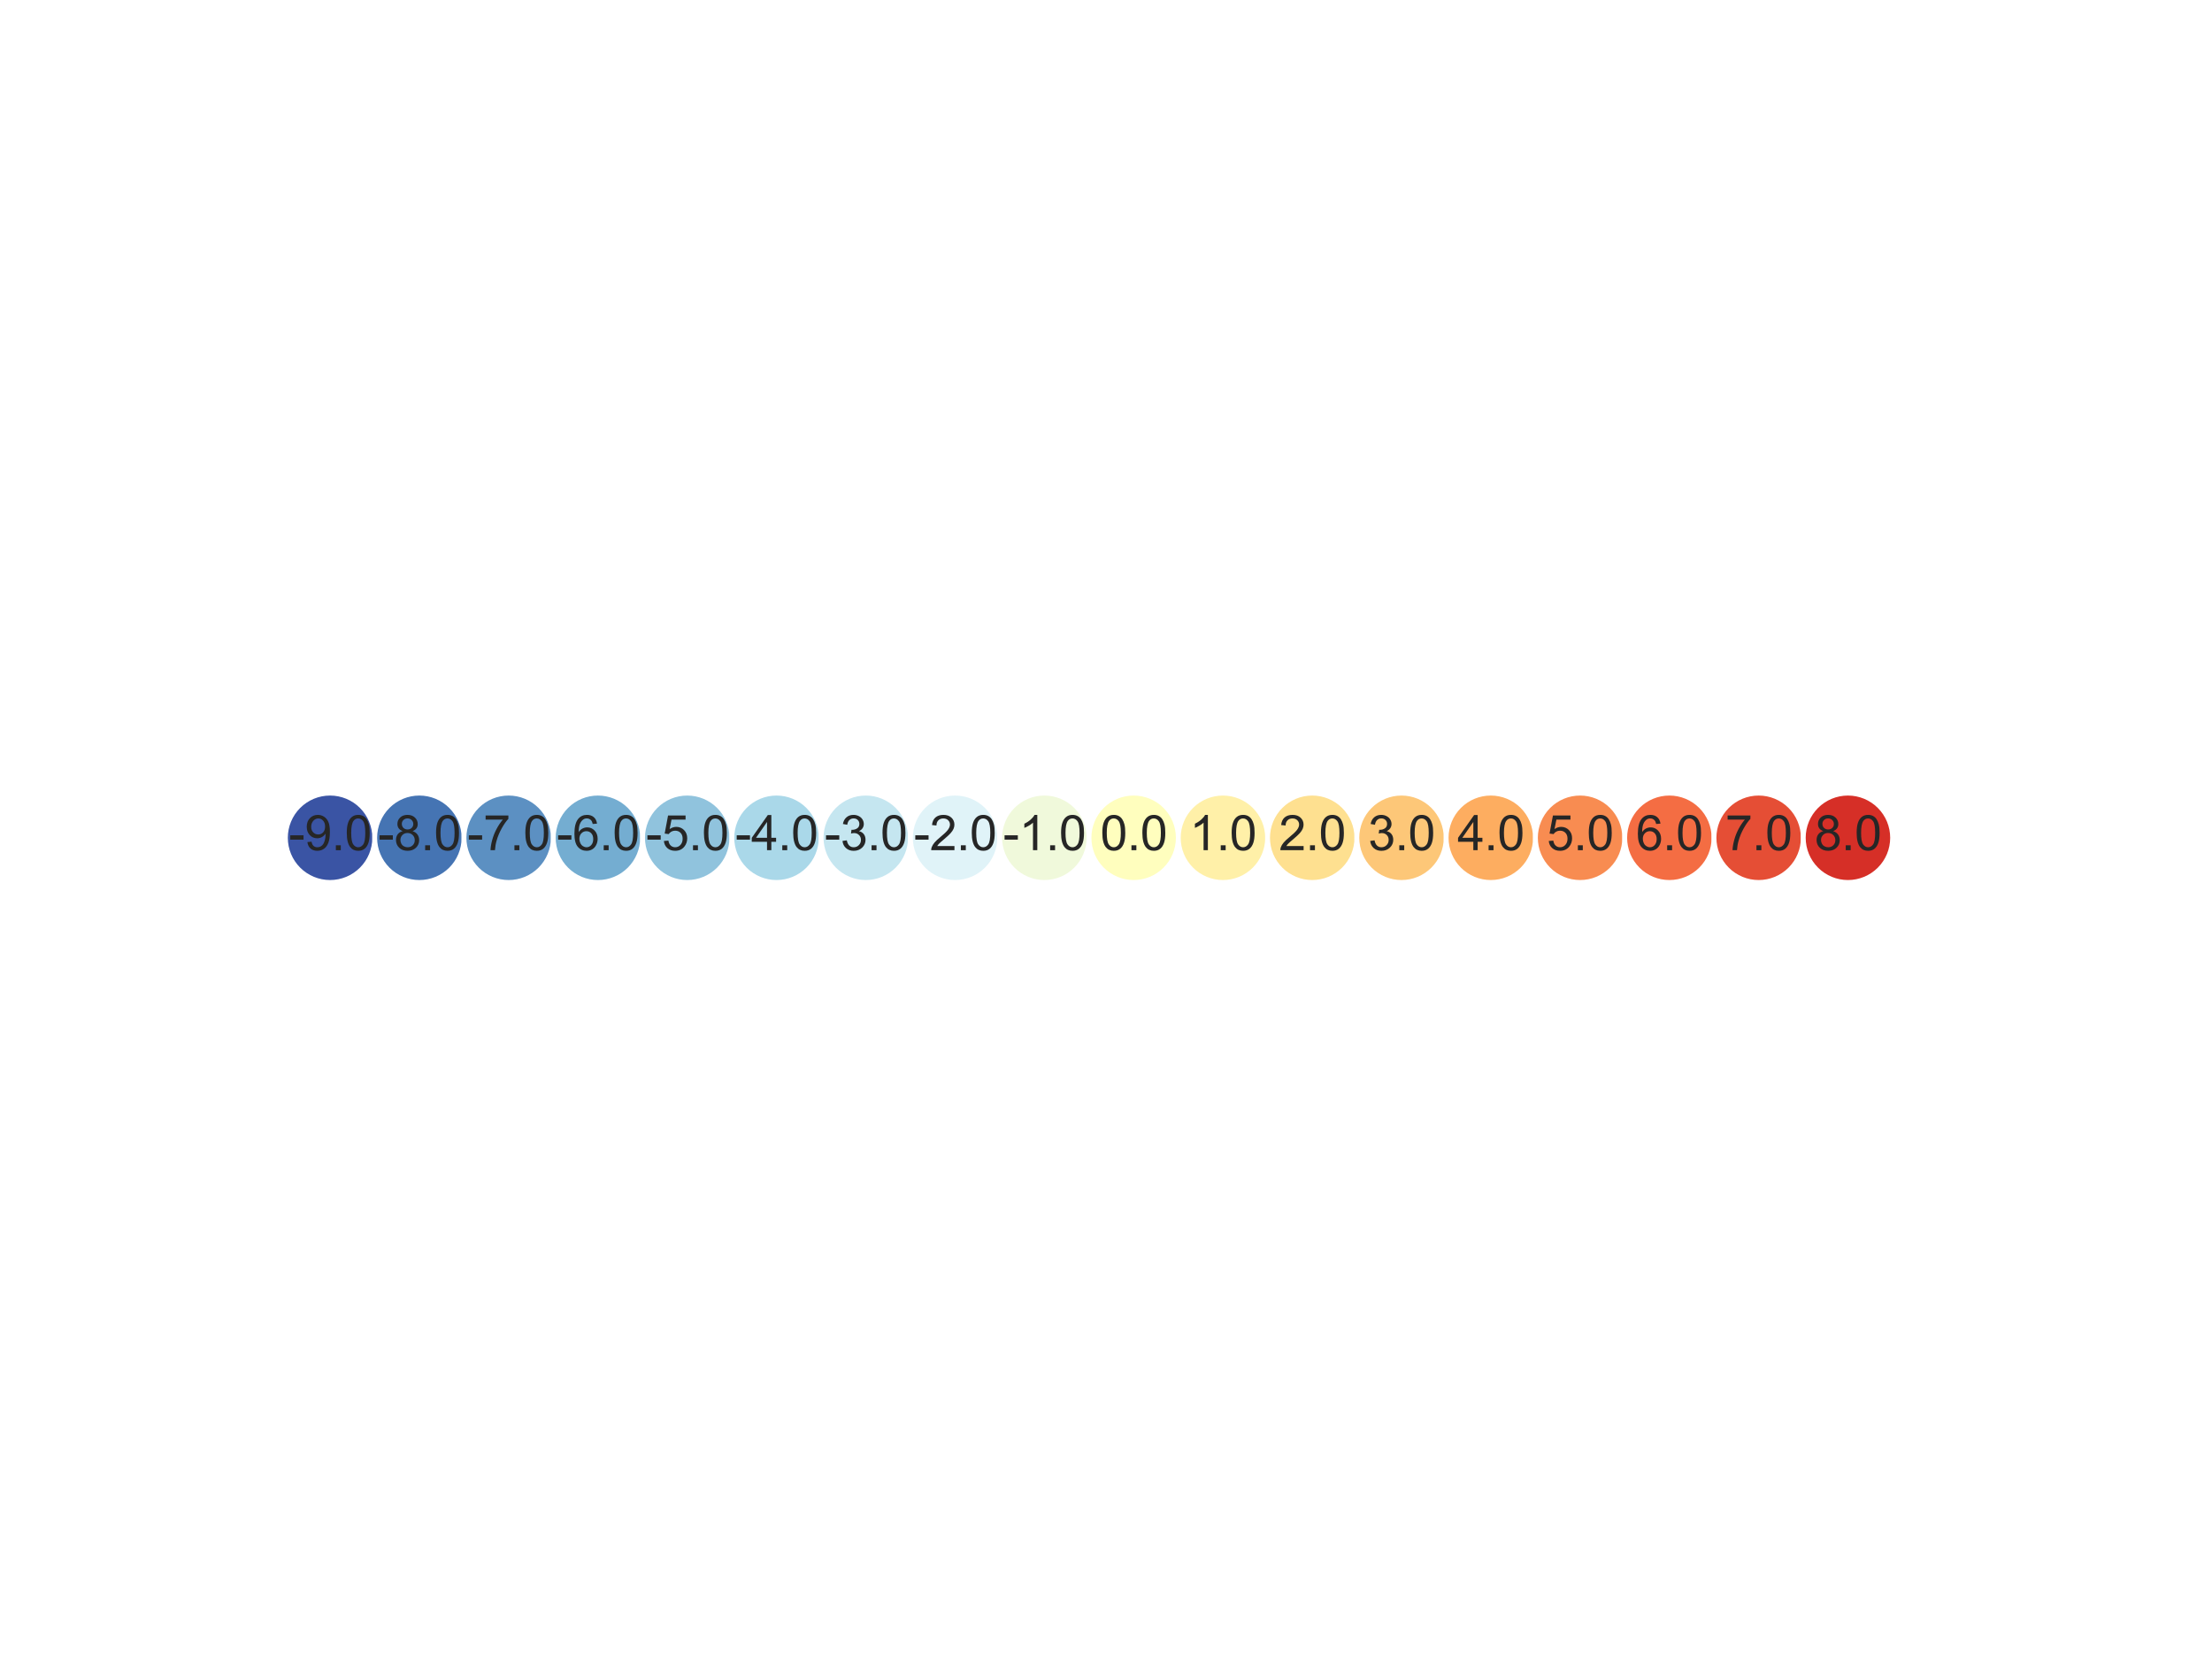 <?xml version="1.0" encoding="utf-8" standalone="no"?>
<!DOCTYPE svg PUBLIC "-//W3C//DTD SVG 1.1//EN"
  "http://www.w3.org/Graphics/SVG/1.1/DTD/svg11.dtd">
<svg xmlns:xlink="http://www.w3.org/1999/xlink" width="460.8pt" height="345.6pt" viewBox="0 0 460.8 345.6" xmlns="http://www.w3.org/2000/svg" version="1.1">
 <defs>
  <style type="text/css">*{stroke-linejoin: round; stroke-linecap: butt}</style>
 </defs>
 <g id="figure_1">
  <g id="patch_1">
   <path d="M 0 345.6 
L 460.8 345.6 
L 460.8 0 
L 0 0 
z
" style="fill: #ffffff"/>
  </g>
  <g id="axes_1">
   <g id="patch_2">
    <path d="M 68.76 183.828 
C 71.226 183.828 73.592 182.848 75.336 181.104 
C 77.08 179.36 78.06 176.994 78.06 174.528 
C 78.06 172.062 77.08 169.696 75.336 167.952 
C 73.592 166.208 71.226 165.228 68.76 165.228 
C 66.294 165.228 63.928 166.208 62.184 167.952 
C 60.44 169.696 59.46 172.062 59.46 174.528 
C 59.46 176.994 60.44 179.36 62.184 181.104 
C 63.928 182.848 66.294 183.828 68.76 183.828 
z
" clip-path="url(#pc4afc5b1f0)" style="fill: #3a54a4; stroke: #ffffff; stroke-linejoin: miter"/>
   </g>
   <g id="patch_3">
    <path d="M 87.36 183.828 
C 89.826 183.828 92.192 182.848 93.936 181.104 
C 95.68 179.36 96.66 176.994 96.66 174.528 
C 96.66 172.062 95.68 169.696 93.936 167.952 
C 92.192 166.208 89.826 165.228 87.36 165.228 
C 84.894 165.228 82.528 166.208 80.784 167.952 
C 79.04 169.696 78.06 172.062 78.06 174.528 
C 78.06 176.994 79.04 179.36 80.784 181.104 
C 82.528 182.848 84.894 183.828 87.36 183.828 
z
" clip-path="url(#pc4afc5b1f0)" style="fill: #4574b3; stroke: #ffffff; stroke-linejoin: miter"/>
   </g>
   <g id="patch_4">
    <path d="M 105.96 183.828 
C 108.426 183.828 110.792 182.848 112.536 181.104 
C 114.28 179.36 115.26 176.994 115.26 174.528 
C 115.26 172.062 114.28 169.696 112.536 167.952 
C 110.792 166.208 108.426 165.228 105.96 165.228 
C 103.494 165.228 101.128 166.208 99.384 167.952 
C 97.64 169.696 96.66 172.062 96.66 174.528 
C 96.66 176.994 97.64 179.36 99.384 181.104 
C 101.128 182.848 103.494 183.828 105.96 183.828 
z
" clip-path="url(#pc4afc5b1f0)" style="fill: #5c90c2; stroke: #ffffff; stroke-linejoin: miter"/>
   </g>
   <g id="patch_5">
    <path d="M 124.56 183.828 
C 127.026 183.828 129.392 182.848 131.136 181.104 
C 132.88 179.36 133.86 176.994 133.86 174.528 
C 133.86 172.062 132.88 169.696 131.136 167.952 
C 129.392 166.208 127.026 165.228 124.56 165.228 
C 122.094 165.228 119.728 166.208 117.984 167.952 
C 116.24 169.696 115.26 172.062 115.26 174.528 
C 115.26 176.994 116.24 179.36 117.984 181.104 
C 119.728 182.848 122.094 183.828 124.56 183.828 
z
" clip-path="url(#pc4afc5b1f0)" style="fill: #74add1; stroke: #ffffff; stroke-linejoin: miter"/>
   </g>
   <g id="patch_6">
    <path d="M 143.16 183.828 
C 145.626 183.828 147.992 182.848 149.736 181.104 
C 151.48 179.36 152.46 176.994 152.46 174.528 
C 152.46 172.062 151.48 169.696 149.736 167.952 
C 147.992 166.208 145.626 165.228 143.16 165.228 
C 140.694 165.228 138.328 166.208 136.584 167.952 
C 134.84 169.696 133.86 172.062 133.86 174.528 
C 133.86 176.994 134.84 179.36 136.584 181.104 
C 138.328 182.848 140.694 183.828 143.16 183.828 
z
" clip-path="url(#pc4afc5b1f0)" style="fill: #90c3dd; stroke: #ffffff; stroke-linejoin: miter"/>
   </g>
   <g id="patch_7">
    <path d="M 161.76 183.828 
C 164.226 183.828 166.592 182.848 168.336 181.104 
C 170.08 179.36 171.06 176.994 171.06 174.528 
C 171.06 172.062 170.08 169.696 168.336 167.952 
C 166.592 166.208 164.226 165.228 161.76 165.228 
C 159.294 165.228 156.928 166.208 155.184 167.952 
C 153.44 169.696 152.46 172.062 152.46 174.528 
C 152.46 176.994 153.44 179.36 155.184 181.104 
C 156.928 182.848 159.294 183.828 161.76 183.828 
z
" clip-path="url(#pc4afc5b1f0)" style="fill: #aad8e9; stroke: #ffffff; stroke-linejoin: miter"/>
   </g>
   <g id="patch_8">
    <path d="M 180.36 183.828 
C 182.826 183.828 185.192 182.848 186.936 181.104 
C 188.68 179.36 189.66 176.994 189.66 174.528 
C 189.66 172.062 188.68 169.696 186.936 167.952 
C 185.192 166.208 182.826 165.228 180.36 165.228 
C 177.894 165.228 175.528 166.208 173.784 167.952 
C 172.04 169.696 171.06 172.062 171.06 174.528 
C 171.06 176.994 172.04 179.36 173.784 181.104 
C 175.528 182.848 177.894 183.828 180.36 183.828 
z
" clip-path="url(#pc4afc5b1f0)" style="fill: #c5e6f0; stroke: #ffffff; stroke-linejoin: miter"/>
   </g>
   <g id="patch_9">
    <path d="M 198.96 183.828 
C 201.426 183.828 203.792 182.848 205.536 181.104 
C 207.28 179.36 208.26 176.994 208.26 174.528 
C 208.26 172.062 207.28 169.696 205.536 167.952 
C 203.792 166.208 201.426 165.228 198.96 165.228 
C 196.494 165.228 194.128 166.208 192.384 167.952 
C 190.64 169.696 189.66 172.062 189.66 174.528 
C 189.66 176.994 190.64 179.36 192.384 181.104 
C 194.128 182.848 196.494 183.828 198.96 183.828 
z
" clip-path="url(#pc4afc5b1f0)" style="fill: #e0f3f8; stroke: #ffffff; stroke-linejoin: miter"/>
   </g>
   <g id="patch_10">
    <path d="M 217.56 183.828 
C 220.026 183.828 222.392 182.848 224.136 181.104 
C 225.88 179.36 226.86 176.994 226.86 174.528 
C 226.86 172.062 225.88 169.696 224.136 167.952 
C 222.392 166.208 220.026 165.228 217.56 165.228 
C 215.094 165.228 212.728 166.208 210.984 167.952 
C 209.24 169.696 208.26 172.062 208.26 174.528 
C 208.26 176.994 209.24 179.36 210.984 181.104 
C 212.728 182.848 215.094 183.828 217.56 183.828 
z
" clip-path="url(#pc4afc5b1f0)" style="fill: #f0f9db; stroke: #ffffff; stroke-linejoin: miter"/>
   </g>
   <g id="patch_11">
    <path d="M 236.16 183.828 
C 238.626 183.828 240.992 182.848 242.736 181.104 
C 244.48 179.36 245.46 176.994 245.46 174.528 
C 245.46 172.062 244.48 169.696 242.736 167.952 
C 240.992 166.208 238.626 165.228 236.16 165.228 
C 233.694 165.228 231.328 166.208 229.584 167.952 
C 227.84 169.696 226.86 172.062 226.86 174.528 
C 226.86 176.994 227.84 179.36 229.584 181.104 
C 231.328 182.848 233.694 183.828 236.16 183.828 
z
" clip-path="url(#pc4afc5b1f0)" style="fill: #fffebe; stroke: #ffffff; stroke-linejoin: miter"/>
   </g>
   <g id="patch_12">
    <path d="M 254.76 183.828 
C 257.226 183.828 259.592 182.848 261.336 181.104 
C 263.08 179.36 264.06 176.994 264.06 174.528 
C 264.06 172.062 263.08 169.696 261.336 167.952 
C 259.592 166.208 257.226 165.228 254.76 165.228 
C 252.294 165.228 249.928 166.208 248.184 167.952 
C 246.44 169.696 245.46 172.062 245.46 174.528 
C 245.46 176.994 246.44 179.36 248.184 181.104 
C 249.928 182.848 252.294 183.828 254.76 183.828 
z
" clip-path="url(#pc4afc5b1f0)" style="fill: #fff0a8; stroke: #ffffff; stroke-linejoin: miter"/>
   </g>
   <g id="patch_13">
    <path d="M 273.36 183.828 
C 275.826 183.828 278.192 182.848 279.936 181.104 
C 281.68 179.36 282.66 176.994 282.66 174.528 
C 282.66 172.062 281.68 169.696 279.936 167.952 
C 278.192 166.208 275.826 165.228 273.36 165.228 
C 270.894 165.228 268.528 166.208 266.784 167.952 
C 265.04 169.696 264.06 172.062 264.06 174.528 
C 264.06 176.994 265.04 179.36 266.784 181.104 
C 268.528 182.848 270.894 183.828 273.36 183.828 
z
" clip-path="url(#pc4afc5b1f0)" style="fill: #fee090; stroke: #ffffff; stroke-linejoin: miter"/>
   </g>
   <g id="patch_14">
    <path d="M 291.96 183.828 
C 294.426 183.828 296.792 182.848 298.536 181.104 
C 300.28 179.36 301.26 176.994 301.26 174.528 
C 301.26 172.062 300.28 169.696 298.536 167.952 
C 296.792 166.208 294.426 165.228 291.96 165.228 
C 289.494 165.228 287.128 166.208 285.384 167.952 
C 283.64 169.696 282.66 172.062 282.66 174.528 
C 282.66 176.994 283.64 179.36 285.384 181.104 
C 287.128 182.848 289.494 183.828 291.96 183.828 
z
" clip-path="url(#pc4afc5b1f0)" style="fill: #fdc778; stroke: #ffffff; stroke-linejoin: miter"/>
   </g>
   <g id="patch_15">
    <path d="M 310.56 183.828 
C 313.026 183.828 315.392 182.848 317.136 181.104 
C 318.88 179.36 319.86 176.994 319.86 174.528 
C 319.86 172.062 318.88 169.696 317.136 167.952 
C 315.392 166.208 313.026 165.228 310.56 165.228 
C 308.094 165.228 305.728 166.208 303.984 167.952 
C 302.24 169.696 301.26 172.062 301.26 174.528 
C 301.26 176.994 302.24 179.36 303.984 181.104 
C 305.728 182.848 308.094 183.828 310.56 183.828 
z
" clip-path="url(#pc4afc5b1f0)" style="fill: #fdad60; stroke: #ffffff; stroke-linejoin: miter"/>
   </g>
   <g id="patch_16">
    <path d="M 329.16 183.828 
C 331.626 183.828 333.992 182.848 335.736 181.104 
C 337.48 179.36 338.46 176.994 338.46 174.528 
C 338.46 172.062 337.48 169.696 335.736 167.952 
C 333.992 166.208 331.626 165.228 329.16 165.228 
C 326.694 165.228 324.328 166.208 322.584 167.952 
C 320.84 169.696 319.86 172.062 319.86 174.528 
C 319.86 176.994 320.84 179.36 322.584 181.104 
C 324.328 182.848 326.694 183.828 329.16 183.828 
z
" clip-path="url(#pc4afc5b1f0)" style="fill: #f88c51; stroke: #ffffff; stroke-linejoin: miter"/>
   </g>
   <g id="patch_17">
    <path d="M 347.76 183.828 
C 350.226 183.828 352.592 182.848 354.336 181.104 
C 356.08 179.36 357.06 176.994 357.06 174.528 
C 357.06 172.062 356.08 169.696 354.336 167.952 
C 352.592 166.208 350.226 165.228 347.76 165.228 
C 345.294 165.228 342.928 166.208 341.184 167.952 
C 339.44 169.696 338.46 172.062 338.46 174.528 
C 338.46 176.994 339.44 179.36 341.184 181.104 
C 342.928 182.848 345.294 183.828 347.76 183.828 
z
" clip-path="url(#pc4afc5b1f0)" style="fill: #f46d43; stroke: #ffffff; stroke-linejoin: miter"/>
   </g>
   <g id="patch_18">
    <path d="M 366.36 183.828 
C 368.826 183.828 371.192 182.848 372.936 181.104 
C 374.68 179.36 375.66 176.994 375.66 174.528 
C 375.66 172.062 374.68 169.696 372.936 167.952 
C 371.192 166.208 368.826 165.228 366.36 165.228 
C 363.894 165.228 361.528 166.208 359.784 167.952 
C 358.04 169.696 357.06 172.062 357.06 174.528 
C 357.06 176.994 358.04 179.36 359.784 181.104 
C 361.528 182.848 363.894 183.828 366.36 183.828 
z
" clip-path="url(#pc4afc5b1f0)" style="fill: #e54e35; stroke: #ffffff; stroke-linejoin: miter"/>
   </g>
   <g id="patch_19">
    <path d="M 384.96 183.828 
C 387.426 183.828 389.792 182.848 391.536 181.104 
C 393.28 179.36 394.26 176.994 394.26 174.528 
C 394.26 172.062 393.28 169.696 391.536 167.952 
C 389.792 166.208 387.426 165.228 384.96 165.228 
C 382.494 165.228 380.128 166.208 378.384 167.952 
C 376.64 169.696 375.66 172.062 375.66 174.528 
C 375.66 176.994 376.64 179.36 378.384 181.104 
C 380.128 182.848 382.494 183.828 384.96 183.828 
z
" clip-path="url(#pc4afc5b1f0)" style="fill: #d62f27; stroke: #ffffff; stroke-linejoin: miter"/>
   </g>
   <g id="text_1">
    <!-- -9.0 -->
    <g style="fill: #262626" transform="translate(60.145 177.113) scale(0.1 -0.1)">
     <defs>
      <path id="ArialMT-2d" d="M 203 1375 
L 203 1941 
L 1931 1941 
L 1931 1375 
L 203 1375 
z
" transform="scale(0.016)"/>
      <path id="ArialMT-39" d="M 350 1059 
L 891 1109 
Q 959 728 1153 556 
Q 1347 384 1650 384 
Q 1909 384 2104 503 
Q 2300 622 2425 820 
Q 2550 1019 2634 1356 
Q 2719 1694 2719 2044 
Q 2719 2081 2716 2156 
Q 2547 1888 2255 1720 
Q 1963 1553 1622 1553 
Q 1053 1553 659 1965 
Q 266 2378 266 3053 
Q 266 3750 677 4175 
Q 1088 4600 1706 4600 
Q 2153 4600 2523 4359 
Q 2894 4119 3086 3673 
Q 3278 3228 3278 2384 
Q 3278 1506 3087 986 
Q 2897 466 2520 194 
Q 2144 -78 1638 -78 
Q 1100 -78 759 220 
Q 419 519 350 1059 
z
M 2653 3081 
Q 2653 3566 2395 3850 
Q 2138 4134 1775 4134 
Q 1400 4134 1122 3828 
Q 844 3522 844 3034 
Q 844 2597 1108 2323 
Q 1372 2050 1759 2050 
Q 2150 2050 2401 2323 
Q 2653 2597 2653 3081 
z
" transform="scale(0.016)"/>
      <path id="ArialMT-2e" d="M 581 0 
L 581 641 
L 1222 641 
L 1222 0 
L 581 0 
z
" transform="scale(0.016)"/>
      <path id="ArialMT-30" d="M 266 2259 
Q 266 3072 433 3567 
Q 600 4063 929 4331 
Q 1259 4600 1759 4600 
Q 2128 4600 2406 4451 
Q 2684 4303 2865 4023 
Q 3047 3744 3150 3342 
Q 3253 2941 3253 2259 
Q 3253 1453 3087 958 
Q 2922 463 2592 192 
Q 2263 -78 1759 -78 
Q 1097 -78 719 397 
Q 266 969 266 2259 
z
M 844 2259 
Q 844 1131 1108 757 
Q 1372 384 1759 384 
Q 2147 384 2411 759 
Q 2675 1134 2675 2259 
Q 2675 3391 2411 3762 
Q 2147 4134 1753 4134 
Q 1366 4134 1134 3806 
Q 844 3388 844 2259 
z
" transform="scale(0.016)"/>
     </defs>
     <use xlink:href="#ArialMT-2d"/>
     <use xlink:href="#ArialMT-39" x="33.301"/>
     <use xlink:href="#ArialMT-2e" x="88.916"/>
     <use xlink:href="#ArialMT-30" x="116.699"/>
    </g>
   </g>
   <g id="text_2">
    <!-- -8.0 -->
    <g style="fill: #262626" transform="translate(78.745 177.113) scale(0.1 -0.1)">
     <defs>
      <path id="ArialMT-38" d="M 1131 2484 
Q 781 2613 612 2850 
Q 444 3088 444 3419 
Q 444 3919 803 4259 
Q 1163 4600 1759 4600 
Q 2359 4600 2725 4251 
Q 3091 3903 3091 3403 
Q 3091 3084 2923 2848 
Q 2756 2613 2416 2484 
Q 2838 2347 3058 2040 
Q 3278 1734 3278 1309 
Q 3278 722 2862 322 
Q 2447 -78 1769 -78 
Q 1091 -78 675 323 
Q 259 725 259 1325 
Q 259 1772 486 2073 
Q 713 2375 1131 2484 
z
M 1019 3438 
Q 1019 3113 1228 2906 
Q 1438 2700 1772 2700 
Q 2097 2700 2305 2904 
Q 2513 3109 2513 3406 
Q 2513 3716 2298 3927 
Q 2084 4138 1766 4138 
Q 1444 4138 1231 3931 
Q 1019 3725 1019 3438 
z
M 838 1322 
Q 838 1081 952 856 
Q 1066 631 1291 507 
Q 1516 384 1775 384 
Q 2178 384 2440 643 
Q 2703 903 2703 1303 
Q 2703 1709 2433 1975 
Q 2163 2241 1756 2241 
Q 1359 2241 1098 1978 
Q 838 1716 838 1322 
z
" transform="scale(0.016)"/>
     </defs>
     <use xlink:href="#ArialMT-2d"/>
     <use xlink:href="#ArialMT-38" x="33.301"/>
     <use xlink:href="#ArialMT-2e" x="88.916"/>
     <use xlink:href="#ArialMT-30" x="116.699"/>
    </g>
   </g>
   <g id="text_3">
    <!-- -7.0 -->
    <g style="fill: #262626" transform="translate(97.345 177.113) scale(0.1 -0.1)">
     <defs>
      <path id="ArialMT-37" d="M 303 3981 
L 303 4522 
L 3269 4522 
L 3269 4084 
Q 2831 3619 2401 2847 
Q 1972 2075 1738 1259 
Q 1569 684 1522 0 
L 944 0 
Q 953 541 1156 1306 
Q 1359 2072 1739 2783 
Q 2119 3494 2547 3981 
L 303 3981 
z
" transform="scale(0.016)"/>
     </defs>
     <use xlink:href="#ArialMT-2d"/>
     <use xlink:href="#ArialMT-37" x="33.301"/>
     <use xlink:href="#ArialMT-2e" x="88.916"/>
     <use xlink:href="#ArialMT-30" x="116.699"/>
    </g>
   </g>
   <g id="text_4">
    <!-- -6.0 -->
    <g style="fill: #262626" transform="translate(115.945 177.113) scale(0.1 -0.1)">
     <defs>
      <path id="ArialMT-36" d="M 3184 3459 
L 2625 3416 
Q 2550 3747 2413 3897 
Q 2184 4138 1850 4138 
Q 1581 4138 1378 3988 
Q 1113 3794 959 3422 
Q 806 3050 800 2363 
Q 1003 2672 1297 2822 
Q 1591 2972 1913 2972 
Q 2475 2972 2870 2558 
Q 3266 2144 3266 1488 
Q 3266 1056 3080 686 
Q 2894 316 2569 119 
Q 2244 -78 1831 -78 
Q 1128 -78 684 439 
Q 241 956 241 2144 
Q 241 3472 731 4075 
Q 1159 4600 1884 4600 
Q 2425 4600 2770 4297 
Q 3116 3994 3184 3459 
z
M 888 1484 
Q 888 1194 1011 928 
Q 1134 663 1356 523 
Q 1578 384 1822 384 
Q 2178 384 2434 671 
Q 2691 959 2691 1453 
Q 2691 1928 2437 2201 
Q 2184 2475 1800 2475 
Q 1419 2475 1153 2201 
Q 888 1928 888 1484 
z
" transform="scale(0.016)"/>
     </defs>
     <use xlink:href="#ArialMT-2d"/>
     <use xlink:href="#ArialMT-36" x="33.301"/>
     <use xlink:href="#ArialMT-2e" x="88.916"/>
     <use xlink:href="#ArialMT-30" x="116.699"/>
    </g>
   </g>
   <g id="text_5">
    <!-- -5.0 -->
    <g style="fill: #262626" transform="translate(134.545 177.113) scale(0.1 -0.1)">
     <defs>
      <path id="ArialMT-35" d="M 266 1200 
L 856 1250 
Q 922 819 1161 601 
Q 1400 384 1738 384 
Q 2144 384 2425 690 
Q 2706 997 2706 1503 
Q 2706 1984 2436 2262 
Q 2166 2541 1728 2541 
Q 1456 2541 1237 2417 
Q 1019 2294 894 2097 
L 366 2166 
L 809 4519 
L 3088 4519 
L 3088 3981 
L 1259 3981 
L 1013 2750 
Q 1425 3038 1878 3038 
Q 2478 3038 2890 2622 
Q 3303 2206 3303 1553 
Q 3303 931 2941 478 
Q 2500 -78 1738 -78 
Q 1113 -78 717 272 
Q 322 622 266 1200 
z
" transform="scale(0.016)"/>
     </defs>
     <use xlink:href="#ArialMT-2d"/>
     <use xlink:href="#ArialMT-35" x="33.301"/>
     <use xlink:href="#ArialMT-2e" x="88.916"/>
     <use xlink:href="#ArialMT-30" x="116.699"/>
    </g>
   </g>
   <g id="text_6">
    <!-- -4.0 -->
    <g style="fill: #262626" transform="translate(153.145 177.113) scale(0.1 -0.1)">
     <defs>
      <path id="ArialMT-34" d="M 2069 0 
L 2069 1097 
L 81 1097 
L 81 1613 
L 2172 4581 
L 2631 4581 
L 2631 1613 
L 3250 1613 
L 3250 1097 
L 2631 1097 
L 2631 0 
L 2069 0 
z
M 2069 1613 
L 2069 3678 
L 634 1613 
L 2069 1613 
z
" transform="scale(0.016)"/>
     </defs>
     <use xlink:href="#ArialMT-2d"/>
     <use xlink:href="#ArialMT-34" x="33.301"/>
     <use xlink:href="#ArialMT-2e" x="88.916"/>
     <use xlink:href="#ArialMT-30" x="116.699"/>
    </g>
   </g>
   <g id="text_7">
    <!-- -3.0 -->
    <g style="fill: #262626" transform="translate(171.745 177.113) scale(0.1 -0.1)">
     <defs>
      <path id="ArialMT-33" d="M 269 1209 
L 831 1284 
Q 928 806 1161 595 
Q 1394 384 1728 384 
Q 2125 384 2398 659 
Q 2672 934 2672 1341 
Q 2672 1728 2419 1979 
Q 2166 2231 1775 2231 
Q 1616 2231 1378 2169 
L 1441 2663 
Q 1497 2656 1531 2656 
Q 1891 2656 2178 2843 
Q 2466 3031 2466 3422 
Q 2466 3731 2256 3934 
Q 2047 4138 1716 4138 
Q 1388 4138 1169 3931 
Q 950 3725 888 3313 
L 325 3413 
Q 428 3978 793 4289 
Q 1159 4600 1703 4600 
Q 2078 4600 2393 4439 
Q 2709 4278 2876 4000 
Q 3044 3722 3044 3409 
Q 3044 3113 2884 2869 
Q 2725 2625 2413 2481 
Q 2819 2388 3044 2092 
Q 3269 1797 3269 1353 
Q 3269 753 2831 336 
Q 2394 -81 1725 -81 
Q 1122 -81 723 278 
Q 325 638 269 1209 
z
" transform="scale(0.016)"/>
     </defs>
     <use xlink:href="#ArialMT-2d"/>
     <use xlink:href="#ArialMT-33" x="33.301"/>
     <use xlink:href="#ArialMT-2e" x="88.916"/>
     <use xlink:href="#ArialMT-30" x="116.699"/>
    </g>
   </g>
   <g id="text_8">
    <!-- -2.0 -->
    <g style="fill: #262626" transform="translate(190.345 177.113) scale(0.1 -0.1)">
     <defs>
      <path id="ArialMT-32" d="M 3222 541 
L 3222 0 
L 194 0 
Q 188 203 259 391 
Q 375 700 629 1000 
Q 884 1300 1366 1694 
Q 2113 2306 2375 2664 
Q 2638 3022 2638 3341 
Q 2638 3675 2398 3904 
Q 2159 4134 1775 4134 
Q 1369 4134 1125 3890 
Q 881 3647 878 3216 
L 300 3275 
Q 359 3922 746 4261 
Q 1134 4600 1788 4600 
Q 2447 4600 2831 4234 
Q 3216 3869 3216 3328 
Q 3216 3053 3103 2787 
Q 2991 2522 2730 2228 
Q 2469 1934 1863 1422 
Q 1356 997 1212 845 
Q 1069 694 975 541 
L 3222 541 
z
" transform="scale(0.016)"/>
     </defs>
     <use xlink:href="#ArialMT-2d"/>
     <use xlink:href="#ArialMT-32" x="33.301"/>
     <use xlink:href="#ArialMT-2e" x="88.916"/>
     <use xlink:href="#ArialMT-30" x="116.699"/>
    </g>
   </g>
   <g id="text_9">
    <!-- -1.0 -->
    <g style="fill: #262626" transform="translate(208.945 177.113) scale(0.1 -0.1)">
     <defs>
      <path id="ArialMT-31" d="M 2384 0 
L 1822 0 
L 1822 3584 
Q 1619 3391 1289 3197 
Q 959 3003 697 2906 
L 697 3450 
Q 1169 3672 1522 3987 
Q 1875 4303 2022 4600 
L 2384 4600 
L 2384 0 
z
" transform="scale(0.016)"/>
     </defs>
     <use xlink:href="#ArialMT-2d"/>
     <use xlink:href="#ArialMT-31" x="33.301"/>
     <use xlink:href="#ArialMT-2e" x="88.916"/>
     <use xlink:href="#ArialMT-30" x="116.699"/>
    </g>
   </g>
   <g id="text_10">
    <!-- 0.0 -->
    <g style="fill: #262626" transform="translate(229.21 177.113) scale(0.1 -0.1)">
     <use xlink:href="#ArialMT-30"/>
     <use xlink:href="#ArialMT-2e" x="55.615"/>
     <use xlink:href="#ArialMT-30" x="83.398"/>
    </g>
   </g>
   <g id="text_11">
    <!-- 1.0 -->
    <g style="fill: #262626" transform="translate(247.81 177.113) scale(0.1 -0.1)">
     <use xlink:href="#ArialMT-31"/>
     <use xlink:href="#ArialMT-2e" x="55.615"/>
     <use xlink:href="#ArialMT-30" x="83.398"/>
    </g>
   </g>
   <g id="text_12">
    <!-- 2.0 -->
    <g style="fill: #262626" transform="translate(266.41 177.113) scale(0.1 -0.1)">
     <use xlink:href="#ArialMT-32"/>
     <use xlink:href="#ArialMT-2e" x="55.615"/>
     <use xlink:href="#ArialMT-30" x="83.398"/>
    </g>
   </g>
   <g id="text_13">
    <!-- 3.0 -->
    <g style="fill: #262626" transform="translate(285.01 177.113) scale(0.1 -0.1)">
     <use xlink:href="#ArialMT-33"/>
     <use xlink:href="#ArialMT-2e" x="55.615"/>
     <use xlink:href="#ArialMT-30" x="83.398"/>
    </g>
   </g>
   <g id="text_14">
    <!-- 4.0 -->
    <g style="fill: #262626" transform="translate(303.61 177.113) scale(0.1 -0.1)">
     <use xlink:href="#ArialMT-34"/>
     <use xlink:href="#ArialMT-2e" x="55.615"/>
     <use xlink:href="#ArialMT-30" x="83.398"/>
    </g>
   </g>
   <g id="text_15">
    <!-- 5.0 -->
    <g style="fill: #262626" transform="translate(322.21 177.113) scale(0.1 -0.1)">
     <use xlink:href="#ArialMT-35"/>
     <use xlink:href="#ArialMT-2e" x="55.615"/>
     <use xlink:href="#ArialMT-30" x="83.398"/>
    </g>
   </g>
   <g id="text_16">
    <!-- 6.0 -->
    <g style="fill: #262626" transform="translate(340.81 177.113) scale(0.1 -0.1)">
     <use xlink:href="#ArialMT-36"/>
     <use xlink:href="#ArialMT-2e" x="55.615"/>
     <use xlink:href="#ArialMT-30" x="83.398"/>
    </g>
   </g>
   <g id="text_17">
    <!-- 7.0 -->
    <g style="fill: #262626" transform="translate(359.41 177.113) scale(0.1 -0.1)">
     <use xlink:href="#ArialMT-37"/>
     <use xlink:href="#ArialMT-2e" x="55.615"/>
     <use xlink:href="#ArialMT-30" x="83.398"/>
    </g>
   </g>
   <g id="text_18">
    <!-- 8.0 -->
    <g style="fill: #262626" transform="translate(378.01 177.113) scale(0.1 -0.1)">
     <use xlink:href="#ArialMT-38"/>
     <use xlink:href="#ArialMT-2e" x="55.615"/>
     <use xlink:href="#ArialMT-30" x="83.398"/>
    </g>
   </g>
  </g>
 </g>
 <defs>
  <clipPath id="pc4afc5b1f0">
   <rect x="57.6" y="163.368" width="357.12" height="22.32"/>
  </clipPath>
 </defs>
</svg>
